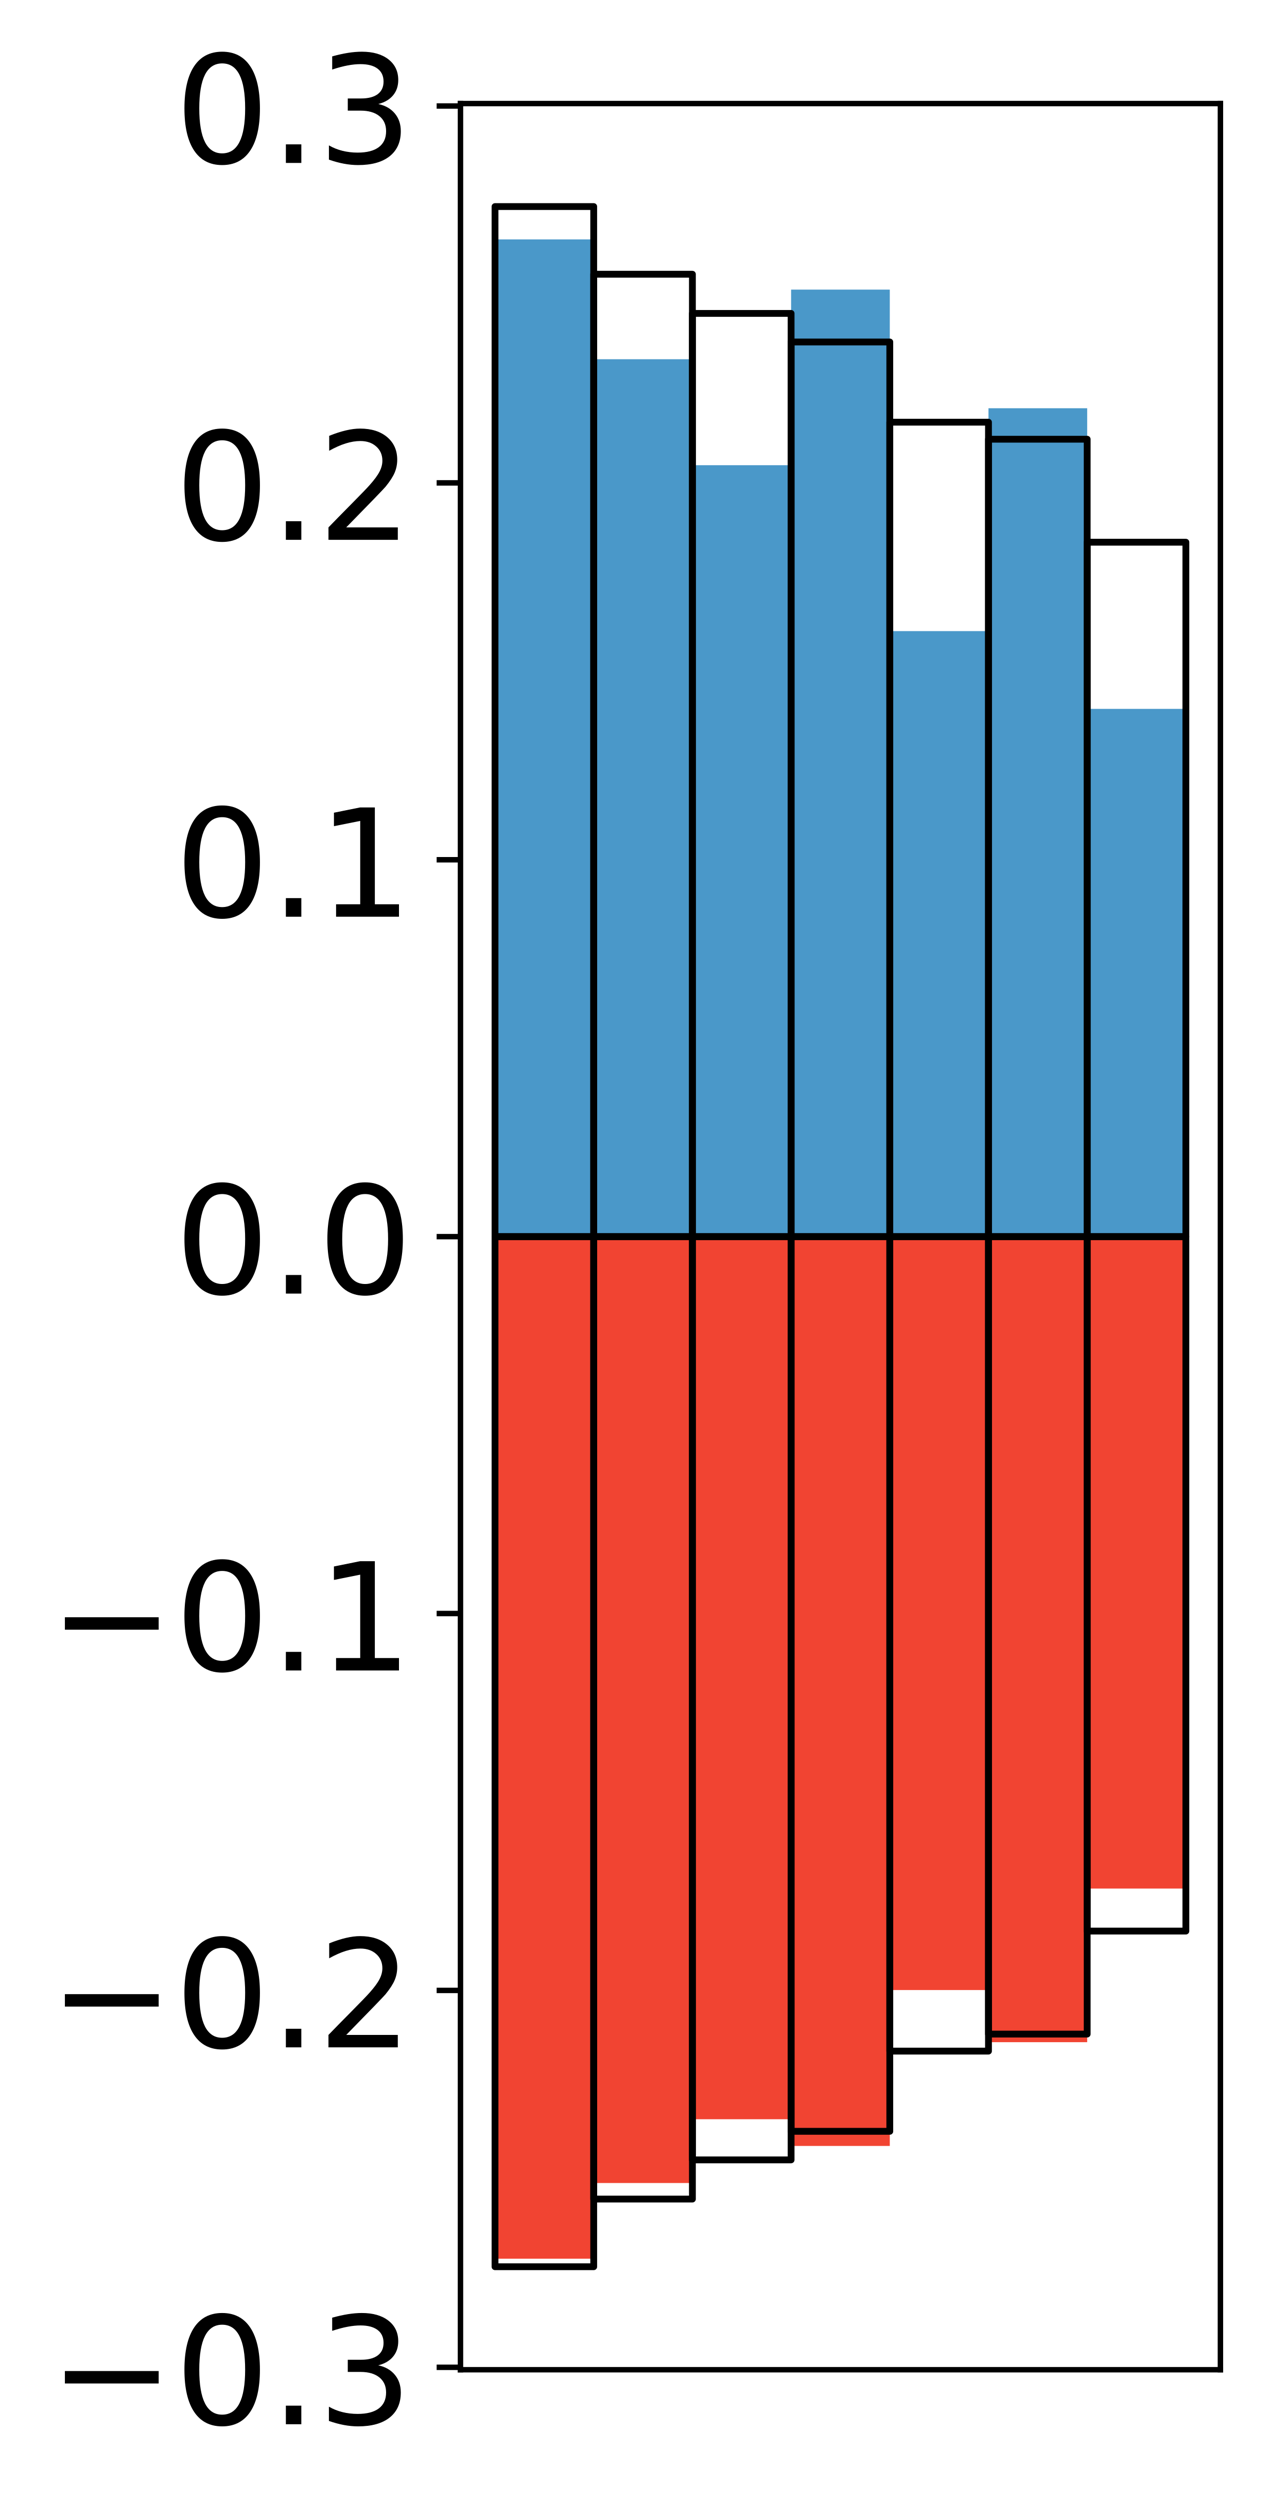 <?xml version="1.0" encoding="utf-8" standalone="no"?>
<!DOCTYPE svg PUBLIC "-//W3C//DTD SVG 1.1//EN"
  "http://www.w3.org/Graphics/SVG/1.1/DTD/svg11.dtd">
<!-- Created with matplotlib (http://matplotlib.org/) -->
<svg height="367pt" version="1.1" viewBox="0 0 189 367" width="189pt" xmlns="http://www.w3.org/2000/svg" xmlns:xlink="http://www.w3.org/1999/xlink">
 <defs>
  <style type="text/css">
*{stroke-linecap:butt;stroke-linejoin:round;}
  </style>
 </defs>
 <g id="figure_1">
  <g id="patch_1">
   <path d="M 0 367.618 
L 189.922 367.618 
L 189.922 0 
L 0 0 
z
" style="fill:#ffffff;"/>
  </g>
  <g id="axes_1">
   <g id="patch_2">
    <path d="M 67.622 347.841 
L 179.222 347.841 
L 179.222 15.201 
L 67.622 15.201 
z
" style="fill:#ffffff;"/>
   </g>
   <g id="matplotlib.axis_1"/>
   <g id="matplotlib.axis_2">
    <g id="ytick_1">
     <g id="line2d_1">
      <defs>
       <path d="M 0 0 
L -3.5 0 
" id="m5ac7d6086f" style="stroke:#000000;stroke-width:0.8;"/>
      </defs>
      <g>
       <use style="stroke:#000000;stroke-width:0.8;" x="67.622" xlink:href="#m5ac7d6086f" y="347.484"/>
      </g>
     </g>
     <g id="text_1">
      <!-- −0.3 -->
      <defs>
       <path d="M 10.594 35.5 
L 73.188 35.5 
L 73.188 27.203 
L 10.594 27.203 
z
" id="DejaVuSans-2212"/>
       <path d="M 31.781 66.406 
Q 24.172 66.406 20.328 58.906 
Q 16.5 51.422 16.5 36.375 
Q 16.5 21.391 20.328 13.891 
Q 24.172 6.391 31.781 6.391 
Q 39.453 6.391 43.281 13.891 
Q 47.125 21.391 47.125 36.375 
Q 47.125 51.422 43.281 58.906 
Q 39.453 66.406 31.781 66.406 
z
M 31.781 74.219 
Q 44.047 74.219 50.516 64.516 
Q 56.984 54.828 56.984 36.375 
Q 56.984 17.969 50.516 8.266 
Q 44.047 -1.422 31.781 -1.422 
Q 19.531 -1.422 13.062 8.266 
Q 6.594 17.969 6.594 36.375 
Q 6.594 54.828 13.062 64.516 
Q 19.531 74.219 31.781 74.219 
z
" id="DejaVuSans-30"/>
       <path d="M 10.688 12.406 
L 21 12.406 
L 21 0 
L 10.688 0 
z
" id="DejaVuSans-2e"/>
       <path d="M 40.578 39.312 
Q 47.656 37.797 51.625 33 
Q 55.609 28.219 55.609 21.188 
Q 55.609 10.406 48.188 4.484 
Q 40.766 -1.422 27.094 -1.422 
Q 22.516 -1.422 17.656 -0.516 
Q 12.797 0.391 7.625 2.203 
L 7.625 11.719 
Q 11.719 9.328 16.594 8.109 
Q 21.484 6.891 26.812 6.891 
Q 36.078 6.891 40.938 10.547 
Q 45.797 14.203 45.797 21.188 
Q 45.797 27.641 41.281 31.266 
Q 36.766 34.906 28.719 34.906 
L 20.219 34.906 
L 20.219 43.016 
L 29.109 43.016 
Q 36.375 43.016 40.234 45.922 
Q 44.094 48.828 44.094 54.297 
Q 44.094 59.906 40.109 62.906 
Q 36.141 65.922 28.719 65.922 
Q 24.656 65.922 20.016 65.031 
Q 15.375 64.156 9.812 62.312 
L 9.812 71.094 
Q 15.438 72.656 20.344 73.438 
Q 25.25 74.219 29.594 74.219 
Q 40.828 74.219 47.359 69.109 
Q 53.906 64.016 53.906 55.328 
Q 53.906 49.266 50.438 45.094 
Q 46.969 40.922 40.578 39.312 
z
" id="DejaVuSans-33"/>
      </defs>
      <g transform="translate(7.2 355.842)scale(0.22 -0.22)">
       <use xlink:href="#DejaVuSans-2212"/>
       <use x="83.789" xlink:href="#DejaVuSans-30"/>
       <use x="147.412" xlink:href="#DejaVuSans-2e"/>
       <use x="179.199" xlink:href="#DejaVuSans-33"/>
      </g>
     </g>
    </g>
    <g id="ytick_2">
     <g id="line2d_2">
      <g>
       <use style="stroke:#000000;stroke-width:0.8;" x="67.622" xlink:href="#m5ac7d6086f" y="292.163"/>
      </g>
     </g>
     <g id="text_2">
      <!-- −0.2 -->
      <defs>
       <path d="M 19.188 8.297 
L 53.609 8.297 
L 53.609 0 
L 7.328 0 
L 7.328 8.297 
Q 12.938 14.109 22.625 23.891 
Q 32.328 33.688 34.812 36.531 
Q 39.547 41.844 41.422 45.531 
Q 43.312 49.219 43.312 52.781 
Q 43.312 58.594 39.234 62.25 
Q 35.156 65.922 28.609 65.922 
Q 23.969 65.922 18.812 64.312 
Q 13.672 62.703 7.812 59.422 
L 7.812 69.391 
Q 13.766 71.781 18.938 73 
Q 24.125 74.219 28.422 74.219 
Q 39.75 74.219 46.484 68.547 
Q 53.219 62.891 53.219 53.422 
Q 53.219 48.922 51.531 44.891 
Q 49.859 40.875 45.406 35.406 
Q 44.188 33.984 37.641 27.219 
Q 31.109 20.453 19.188 8.297 
z
" id="DejaVuSans-32"/>
      </defs>
      <g transform="translate(7.2 300.521)scale(0.22 -0.22)">
       <use xlink:href="#DejaVuSans-2212"/>
       <use x="83.789" xlink:href="#DejaVuSans-30"/>
       <use x="147.412" xlink:href="#DejaVuSans-2e"/>
       <use x="179.199" xlink:href="#DejaVuSans-32"/>
      </g>
     </g>
    </g>
    <g id="ytick_3">
     <g id="line2d_3">
      <g>
       <use style="stroke:#000000;stroke-width:0.8;" x="67.622" xlink:href="#m5ac7d6086f" y="236.842"/>
      </g>
     </g>
     <g id="text_3">
      <!-- −0.1 -->
      <defs>
       <path d="M 12.406 8.297 
L 28.516 8.297 
L 28.516 63.922 
L 10.984 60.406 
L 10.984 69.391 
L 28.422 72.906 
L 38.281 72.906 
L 38.281 8.297 
L 54.391 8.297 
L 54.391 0 
L 12.406 0 
z
" id="DejaVuSans-31"/>
      </defs>
      <g transform="translate(7.2 245.2)scale(0.22 -0.22)">
       <use xlink:href="#DejaVuSans-2212"/>
       <use x="83.789" xlink:href="#DejaVuSans-30"/>
       <use x="147.412" xlink:href="#DejaVuSans-2e"/>
       <use x="179.199" xlink:href="#DejaVuSans-31"/>
      </g>
     </g>
    </g>
    <g id="ytick_4">
     <g id="line2d_4">
      <g>
       <use style="stroke:#000000;stroke-width:0.8;" x="67.622" xlink:href="#m5ac7d6086f" y="181.521"/>
      </g>
     </g>
     <g id="text_4">
      <!-- 0.0 -->
      <g transform="translate(25.635 189.879)scale(0.22 -0.22)">
       <use xlink:href="#DejaVuSans-30"/>
       <use x="63.623" xlink:href="#DejaVuSans-2e"/>
       <use x="95.41" xlink:href="#DejaVuSans-30"/>
      </g>
     </g>
    </g>
    <g id="ytick_5">
     <g id="line2d_5">
      <g>
       <use style="stroke:#000000;stroke-width:0.8;" x="67.622" xlink:href="#m5ac7d6086f" y="126.2"/>
      </g>
     </g>
     <g id="text_5">
      <!-- 0.1 -->
      <g transform="translate(25.635 134.559)scale(0.22 -0.22)">
       <use xlink:href="#DejaVuSans-30"/>
       <use x="63.623" xlink:href="#DejaVuSans-2e"/>
       <use x="95.41" xlink:href="#DejaVuSans-31"/>
      </g>
     </g>
    </g>
    <g id="ytick_6">
     <g id="line2d_6">
      <g>
       <use style="stroke:#000000;stroke-width:0.8;" x="67.622" xlink:href="#m5ac7d6086f" y="70.879"/>
      </g>
     </g>
     <g id="text_6">
      <!-- 0.2 -->
      <g transform="translate(25.635 79.238)scale(0.22 -0.22)">
       <use xlink:href="#DejaVuSans-30"/>
       <use x="63.623" xlink:href="#DejaVuSans-2e"/>
       <use x="95.41" xlink:href="#DejaVuSans-32"/>
      </g>
     </g>
    </g>
    <g id="ytick_7">
     <g id="line2d_7">
      <g>
       <use style="stroke:#000000;stroke-width:0.8;" x="67.622" xlink:href="#m5ac7d6086f" y="15.558"/>
      </g>
     </g>
     <g id="text_7">
      <!-- 0.3 -->
      <g transform="translate(25.635 23.917)scale(0.22 -0.22)">
       <use xlink:href="#DejaVuSans-30"/>
       <use x="63.623" xlink:href="#DejaVuSans-2e"/>
       <use x="95.41" xlink:href="#DejaVuSans-33"/>
      </g>
     </g>
    </g>
   </g>
   <g id="patch_3">
    <path clip-path="url(#p048a19559d)" d="M 72.695 181.521 
L 87.188 181.521 
L 87.188 35.141 
L 72.695 35.141 
z
" style="fill:#4a98c9;"/>
   </g>
   <g id="patch_4">
    <path clip-path="url(#p048a19559d)" d="M 87.188 181.521 
L 101.682 181.521 
L 101.682 52.73 
L 87.188 52.73 
z
" style="fill:#4a98c9;"/>
   </g>
   <g id="patch_5">
    <path clip-path="url(#p048a19559d)" d="M 101.682 181.521 
L 116.175 181.521 
L 116.175 68.285 
L 101.682 68.285 
z
" style="fill:#4a98c9;"/>
   </g>
   <g id="patch_6">
    <path clip-path="url(#p048a19559d)" d="M 116.175 181.521 
L 130.669 181.521 
L 130.669 42.511 
L 116.175 42.511 
z
" style="fill:#4a98c9;"/>
   </g>
   <g id="patch_7">
    <path clip-path="url(#p048a19559d)" d="M 130.669 181.521 
L 145.162 181.521 
L 145.162 92.638 
L 130.669 92.638 
z
" style="fill:#4a98c9;"/>
   </g>
   <g id="patch_8">
    <path clip-path="url(#p048a19559d)" d="M 145.162 181.521 
L 159.656 181.521 
L 159.656 59.924 
L 145.162 59.924 
z
" style="fill:#4a98c9;"/>
   </g>
   <g id="patch_9">
    <path clip-path="url(#p048a19559d)" d="M 159.656 181.521 
L 174.149 181.521 
L 174.149 104.053 
L 159.656 104.053 
z
" style="fill:#4a98c9;"/>
   </g>
   <g id="patch_10">
    <path clip-path="url(#p048a19559d)" d="M 72.695 181.521 
L 87.188 181.521 
L 87.188 331.546 
L 72.695 331.546 
z
" style="fill:#f14432;"/>
   </g>
   <g id="patch_11">
    <path clip-path="url(#p048a19559d)" d="M 87.188 181.521 
L 101.682 181.521 
L 101.682 320.434 
L 87.188 320.434 
z
" style="fill:#f14432;"/>
   </g>
   <g id="patch_12">
    <path clip-path="url(#p048a19559d)" d="M 101.682 181.521 
L 116.175 181.521 
L 116.175 311.07 
L 101.682 311.07 
z
" style="fill:#f14432;"/>
   </g>
   <g id="patch_13">
    <path clip-path="url(#p048a19559d)" d="M 116.175 181.521 
L 130.669 181.521 
L 130.669 314.992 
L 116.175 314.992 
z
" style="fill:#f14432;"/>
   </g>
   <g id="patch_14">
    <path clip-path="url(#p048a19559d)" d="M 130.669 181.521 
L 145.162 181.521 
L 145.162 292.107 
L 130.669 292.107 
z
" style="fill:#f14432;"/>
   </g>
   <g id="patch_15">
    <path clip-path="url(#p048a19559d)" d="M 145.162 181.521 
L 159.656 181.521 
L 159.656 299.762 
L 145.162 299.762 
z
" style="fill:#f14432;"/>
   </g>
   <g id="patch_16">
    <path clip-path="url(#p048a19559d)" d="M 159.656 181.521 
L 174.149 181.521 
L 174.149 277.209 
L 159.656 277.209 
z
" style="fill:#f14432;"/>
   </g>
   <g id="patch_17">
    <path d="M 67.622 347.841 
L 67.622 15.201 
" style="fill:none;stroke:#000000;stroke-linecap:square;stroke-linejoin:miter;stroke-width:0.8;"/>
   </g>
   <g id="patch_18">
    <path d="M 179.222 347.841 
L 179.222 15.201 
" style="fill:none;stroke:#000000;stroke-linecap:square;stroke-linejoin:miter;stroke-width:0.8;"/>
   </g>
   <g id="patch_19">
    <path d="M 67.622 347.841 
L 179.222 347.841 
" style="fill:none;stroke:#000000;stroke-linecap:square;stroke-linejoin:miter;stroke-width:0.8;"/>
   </g>
   <g id="patch_20">
    <path d="M 67.622 15.201 
L 179.222 15.201 
" style="fill:none;stroke:#000000;stroke-linecap:square;stroke-linejoin:miter;stroke-width:0.8;"/>
   </g>
   <g id="patch_21">
    <path clip-path="url(#p048a19559d)" d="M 72.695 181.521 
L 87.188 181.521 
L 87.188 30.321 
L 72.695 30.321 
z
" style="fill:none;stroke:#000000;stroke-linejoin:miter;"/>
   </g>
   <g id="patch_22">
    <path clip-path="url(#p048a19559d)" d="M 87.188 181.521 
L 101.682 181.521 
L 101.682 40.253 
L 87.188 40.253 
z
" style="fill:none;stroke:#000000;stroke-linejoin:miter;"/>
   </g>
   <g id="patch_23">
    <path clip-path="url(#p048a19559d)" d="M 101.682 181.521 
L 116.175 181.521 
L 116.175 46.004 
L 101.682 46.004 
z
" style="fill:none;stroke:#000000;stroke-linejoin:miter;"/>
   </g>
   <g id="patch_24">
    <path clip-path="url(#p048a19559d)" d="M 116.175 181.521 
L 130.669 181.521 
L 130.669 50.198 
L 116.175 50.198 
z
" style="fill:none;stroke:#000000;stroke-linejoin:miter;"/>
   </g>
   <g id="patch_25">
    <path clip-path="url(#p048a19559d)" d="M 130.669 181.521 
L 145.162 181.521 
L 145.162 61.972 
L 130.669 61.972 
z
" style="fill:none;stroke:#000000;stroke-linejoin:miter;"/>
   </g>
   <g id="patch_26">
    <path clip-path="url(#p048a19559d)" d="M 145.162 181.521 
L 159.656 181.521 
L 159.656 64.471 
L 145.162 64.471 
z
" style="fill:none;stroke:#000000;stroke-linejoin:miter;"/>
   </g>
   <g id="patch_27">
    <path clip-path="url(#p048a19559d)" d="M 159.656 181.521 
L 174.149 181.521 
L 174.149 79.589 
L 159.656 79.589 
z
" style="fill:none;stroke:#000000;stroke-linejoin:miter;"/>
   </g>
   <g id="patch_28">
    <path clip-path="url(#p048a19559d)" d="M 72.695 181.521 
L 87.188 181.521 
L 87.188 332.721 
L 72.695 332.721 
z
" style="fill:none;stroke:#000000;stroke-linejoin:miter;"/>
   </g>
   <g id="patch_29">
    <path clip-path="url(#p048a19559d)" d="M 87.188 181.521 
L 101.682 181.521 
L 101.682 322.79 
L 87.188 322.79 
z
" style="fill:none;stroke:#000000;stroke-linejoin:miter;"/>
   </g>
   <g id="patch_30">
    <path clip-path="url(#p048a19559d)" d="M 101.682 181.521 
L 116.175 181.521 
L 116.175 317.038 
L 101.682 317.038 
z
" style="fill:none;stroke:#000000;stroke-linejoin:miter;"/>
   </g>
   <g id="patch_31">
    <path clip-path="url(#p048a19559d)" d="M 116.175 181.521 
L 130.669 181.521 
L 130.669 312.845 
L 116.175 312.845 
z
" style="fill:none;stroke:#000000;stroke-linejoin:miter;"/>
   </g>
   <g id="patch_32">
    <path clip-path="url(#p048a19559d)" d="M 130.669 181.521 
L 145.162 181.521 
L 145.162 301.071 
L 130.669 301.071 
z
" style="fill:none;stroke:#000000;stroke-linejoin:miter;"/>
   </g>
   <g id="patch_33">
    <path clip-path="url(#p048a19559d)" d="M 145.162 181.521 
L 159.656 181.521 
L 159.656 298.572 
L 145.162 298.572 
z
" style="fill:none;stroke:#000000;stroke-linejoin:miter;"/>
   </g>
   <g id="patch_34">
    <path clip-path="url(#p048a19559d)" d="M 159.656 181.521 
L 174.149 181.521 
L 174.149 283.453 
L 159.656 283.453 
z
" style="fill:none;stroke:#000000;stroke-linejoin:miter;"/>
   </g>
  </g>
 </g>
 <defs>
  <clipPath id="p048a19559d">
   <rect height="332.64" width="111.6" x="67.622" y="15.201"/>
  </clipPath>
 </defs>
</svg>

